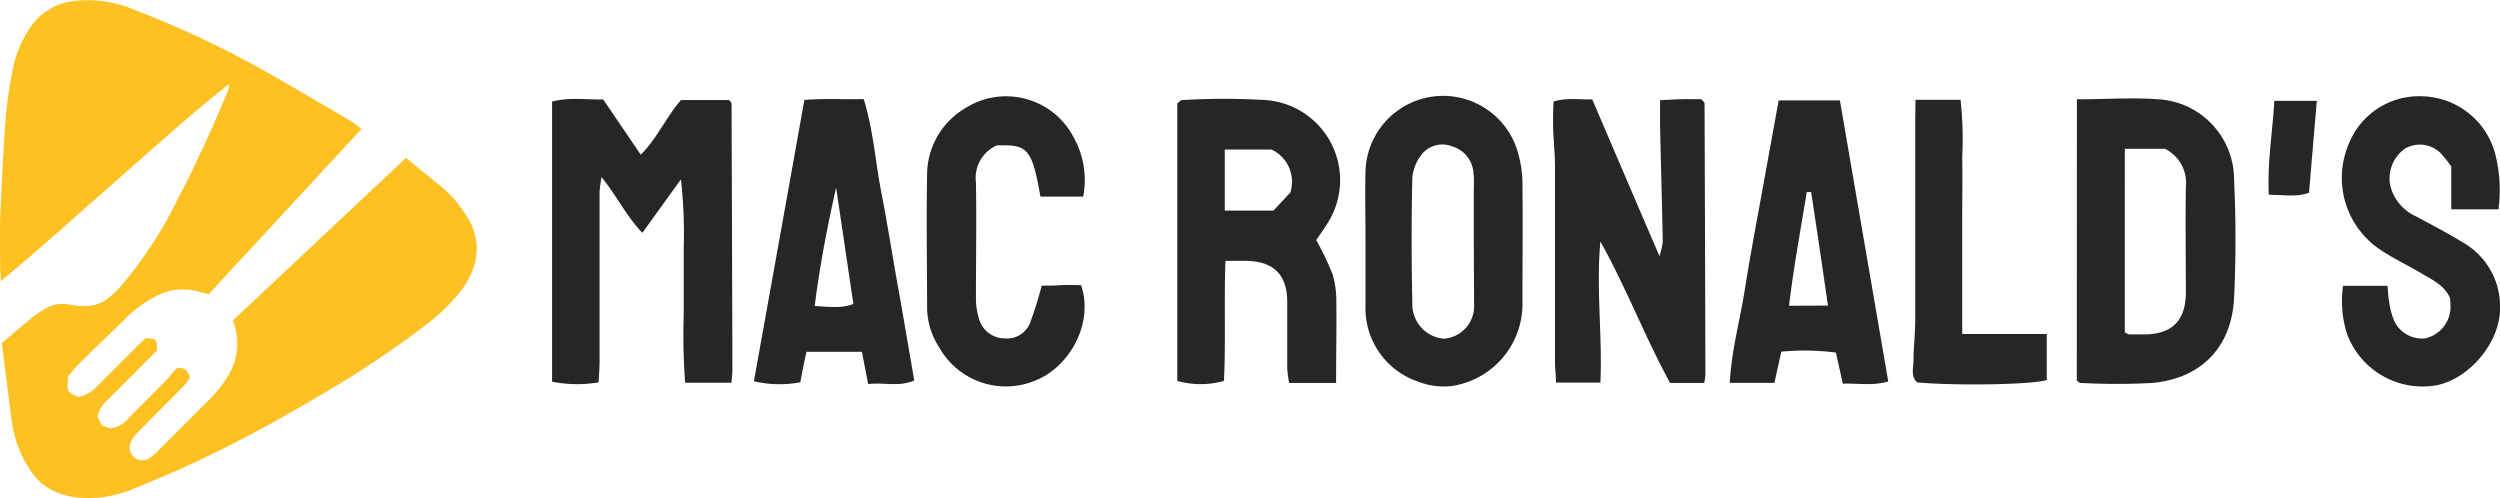 <svg id="Capa_1" data-name="Capa 1" xmlns="http://www.w3.org/2000/svg" viewBox="0 0 297.38 59.26"><defs><style>.cls-1{fill:#fdc123;}.cls-2{fill:#262626;}</style></defs><path class="cls-1" d="M8.1,44.81c-.18,1.73-.11,1.86,1.24,2.42A4.17,4.17,0,0,0,11.5,46c1.58-1.6,3.18-3.19,4.78-4.78.37-.37.75-.73,1.08-1,1.29.09,1.29.09,1.32,1.46l-2.06,2.07-3.85,3.87a3.26,3.26,0,0,0-1.15,2l.52,1,1,.33a3.22,3.22,0,0,0,2.11-1.16c1.57-1.61,3.18-3.19,4.75-4.8A13.15,13.15,0,0,1,21,43.81c.95-.14,1.38.24,1.59,1.17-.27.33-.56.76-.92,1.13-1.71,1.74-3.45,3.46-5.16,5.2a5.24,5.24,0,0,0-.88,1.12,1.62,1.62,0,0,0,.37,2,1.51,1.51,0,0,0,1.87,0,5.09,5.09,0,0,0,.87-.74c2-2,4-4,6-6A14.16,14.16,0,0,0,27,44.91a7.32,7.32,0,0,0,.69-6.78L48.29,18.78C49.67,19.9,51,21,52.39,22.11a13.78,13.78,0,0,1,2.85,3.2c2.27,3.22,1.74,6.4-.4,9.27a23.2,23.2,0,0,1-4.43,4.26A117.06,117.06,0,0,1,38.12,47c-4.56,2.72-9.22,5.27-14,7.55C21.44,55.85,18.69,57,16,58.1a14.55,14.55,0,0,1-5.29,1.16c-2.87,0-5.47-.77-7.16-3.4A14,14,0,0,1,1.4,50.13C1,47.06.62,44,.21,40.82,1.29,39.9,2.33,39,3.4,38.13a12.66,12.66,0,0,1,2.11-1.47,3.9,3.9,0,0,1,2.76-.42,7.62,7.62,0,0,0,2.29.13c1.66-.09,2.76-1.19,3.8-2.32A48.92,48.92,0,0,0,21.23,23.5c2.15-4.06,4-8.25,5.8-12.48a2.56,2.56,0,0,0,.2-1c-4.7,3.69-9.08,7.71-13.56,11.62S4.85,29.52.09,33.45c0-.71-.07-1.12-.07-1.54,0-2.06-.06-4.12,0-6.18C.2,22,.37,18.18.65,14.42a47.84,47.84,0,0,1,.83-5.95A13.25,13.25,0,0,1,4,2.72,7.29,7.29,0,0,1,8.75.12a14.18,14.18,0,0,1,7.13,1A119.7,119.7,0,0,1,32.94,9.27c2.9,1.66,5.78,3.36,8.67,5.06.44.26.85.58,1.4,1L24.82,35l-1.44-.37a6.79,6.79,0,0,0-5,.7,14.13,14.13,0,0,0-3.54,2.65C13,39.79,11.09,41.6,9.23,43.45A14.5,14.5,0,0,0,8.1,44.81Z"/><path class="cls-2" d="M87,45.53H81.5a76,76,0,0,1-.17-8.11c0-2.62,0-5.25,0-7.87A58.9,58.9,0,0,0,81,21.33L76.41,27.7c-1.91-2-3-4.33-4.85-6.63a14.45,14.45,0,0,0-.24,1.75c0,6.73,0,13.46,0,20.18,0,.8-.07,1.59-.12,2.48a15.07,15.07,0,0,1-5.53-.08V12.09c2-.55,4-.22,6.08-.26,1.44,2.11,2.89,4.26,4.47,6.57,2-2,3-4.46,4.79-6.5H86.7a1.23,1.23,0,0,1,.2.19c0,.06.12.13.12.2q.06,15.87.1,31.74C87.12,44.44,87.06,44.84,87,45.53Z"/><path class="cls-2" d="M158.93,45.55h-5.58a13.2,13.2,0,0,1-.23-1.72c0-2.62,0-5.25,0-7.88,0-3.32-1.65-4.9-5-4.92h-2.35c-.18,4.92.05,9.64-.18,14.28a10.19,10.19,0,0,1-5.55,0v-33c.28-.22.41-.4.53-.4a82.7,82.7,0,0,1,10.08,0,9.55,9.55,0,0,1,7.11,14.88c-.4.61-.81,1.21-1.19,1.77a35.91,35.91,0,0,1,1.92,4,11.27,11.27,0,0,1,.47,3.38C159,39.06,158.93,42.17,158.93,45.55Zm-13.28-20.5h5.83l2-2.14a4.21,4.21,0,0,0-2.23-5.12h-5.56v7.26Z"/><path class="cls-2" d="M190.37,28.73c-.52,5.61.25,11.12,0,16.78h-5.28c0-.78-.12-1.57-.12-2.35,0-7.77,0-15.54,0-23.3,0-1.63-.19-3.26-.23-4.89,0-1,0-1.92.07-2.9,1.59-.47,3-.21,4.59-.25,2.57,6,5.16,12.06,8,18.65a9.31,9.31,0,0,0,.39-1.72c-.09-4.58-.22-9.16-.32-13.74,0-1,0-1.94,0-3.09,1-.05,1.76-.1,2.55-.12s1.63,0,2.36,0c.15.17.21.22.26.29s.12.13.12.2q.06,16.1.1,32.19a8.78,8.78,0,0,1-.14,1.07h-4.06C195.66,40.07,193.43,34.19,190.37,28.73Z"/><path class="cls-2" d="M247.05,11.81c3.5,0,6.62-.23,9.7,0a9.58,9.58,0,0,1,9,9.61c.22,4.67.22,9.35,0,14-.27,5.61-3.62,9.54-9.69,10.13a79.42,79.42,0,0,1-8.59,0c-.13,0-.26-.17-.43-.28Zm5.7,27.73a2.17,2.17,0,0,0,.54.24c.57,0,1.15,0,1.72,0,3.34,0,5-1.63,5-5,0-4.17-.06-8.34,0-12.5a4.53,4.53,0,0,0-2.48-4.58h-4.78Z"/><path class="cls-2" d="M162.43,28.69c0-2.79-.07-5.58,0-8.36a9.24,9.24,0,0,1,18.18-2A13.4,13.4,0,0,1,181.1,22c.05,4.67,0,9.35,0,14a9.86,9.86,0,0,1-8.43,9.92,8.39,8.39,0,0,1-4-.53,9.2,9.2,0,0,1-6.24-9c0-2.55,0-5.09,0-7.63Zm12.88.06h0V22.61a14.67,14.67,0,0,0-.05-2.2,3.54,3.54,0,0,0-2.53-3,3.14,3.14,0,0,0-3.58.91A5.21,5.21,0,0,0,168,21.15c-.12,5-.1,10,0,15a4.1,4.1,0,0,0,3.73,4.14,3.88,3.88,0,0,0,3.61-4.15c0-.41,0-.82,0-1.23Z"/><path class="cls-2" d="M278.71,34H284c.07.68.08,1.31.2,1.93a8.66,8.66,0,0,0,.63,2.32,3.66,3.66,0,0,0,3.65,2,3.86,3.86,0,0,0,3-3.44,7.67,7.67,0,0,0-.05-1.38c-.71-1.54-2.11-2.14-3.36-2.89-1.54-.93-3.19-1.69-4.69-2.68a10.28,10.28,0,0,1-4-12.72,9,9,0,0,1,8.7-5.69,9.22,9.22,0,0,1,8.77,7,17.54,17.54,0,0,1,.35,6.45h-5.62V19.8a15.12,15.12,0,0,0-1.24-1.56,3.52,3.52,0,0,0-4.3-.54A4.37,4.37,0,0,0,284.31,22a5.44,5.44,0,0,0,3,3.7c1.89,1,3.78,2,5.59,3.1a8.77,8.77,0,0,1,4.49,7.68c.09,4.33-3.86,8.81-7.86,9.4a9.59,9.59,0,0,1-10.32-6.09A12.81,12.81,0,0,1,278.71,34Z"/><path class="cls-2" d="M95.2,45.47a13.19,13.19,0,0,1-5.52-.12c2-11.16,4-22.22,6-33.46,2.32-.19,4.58-.06,7.06-.1,1.13,3.61,1.37,7.36,2.08,11s1.32,7.56,2,11.34,1.28,7.37,1.93,11.13c-1.87.8-3.63.19-5.48.43-.27-1.4-.5-2.57-.74-3.84h-6.6C95.66,43.07,95.43,44.23,95.2,45.47Zm4.26-23.15C98.4,27,97.52,31.57,96.91,36.4c1.66.08,3.08.33,4.6-.24C100.82,31.49,100.14,26.9,99.46,22.32Z"/><path class="cls-2" d="M211.58,11.94h7.28c1.92,11.18,3.83,22.25,5.75,33.43-1.81.55-3.5.21-5.4.27-.27-1.2-.53-2.36-.82-3.7a29.27,29.27,0,0,0-6.5-.11l-.82,3.71h-5.31c.2-3.83,1.21-7.44,1.79-11.1s1.31-7.57,2-11.34S210.88,15.74,211.58,11.94Zm5.86,24.41c-.67-4.63-1.32-9.06-2-13.5l-.52,0c-.73,4.44-1.55,8.87-2.11,13.52Z"/><path class="cls-2" d="M128.85,23.39h-5.09c-1-5.67-1.48-6.25-5.22-6.08a4.22,4.22,0,0,0-2.45,4.37c.08,4.6,0,9.19,0,13.79a8.26,8.26,0,0,0,.42,2.62,3.16,3.16,0,0,0,3,2.16,2.94,2.94,0,0,0,3-1.79,44.65,44.65,0,0,0,1.4-4.48c.55,0,1.42,0,2.29-.06s1.63,0,2.4,0c1.53,4.51-1.34,9.85-5.68,11.44a9.09,9.09,0,0,1-11.21-4.06,8.77,8.77,0,0,1-1.43-4.63c0-5.25-.1-10.5,0-15.75a9.2,9.2,0,0,1,4.46-8,9.05,9.05,0,0,1,12.91,3.3A10.45,10.45,0,0,1,128.85,23.39Z"/><path class="cls-2" d="M227.85,11.87h5.36a42.56,42.56,0,0,1,.2,6.85c.05,2.37,0,4.75,0,7.13s0,4.58,0,6.88v7h10.06v5.47c-1.64.55-10.62.71-15.41.29-.79-.7-.46-1.66-.45-2.52,0-1.63.21-3.26.21-4.89,0-7.94,0-15.89,0-23.84Z"/><path class="cls-2" d="M275.59,12c-.33,3.84-.62,7.33-.93,10.93-1.5.54-3,.25-4.78.23-.21-3.79.45-7.44.66-11.16Z"/></svg>